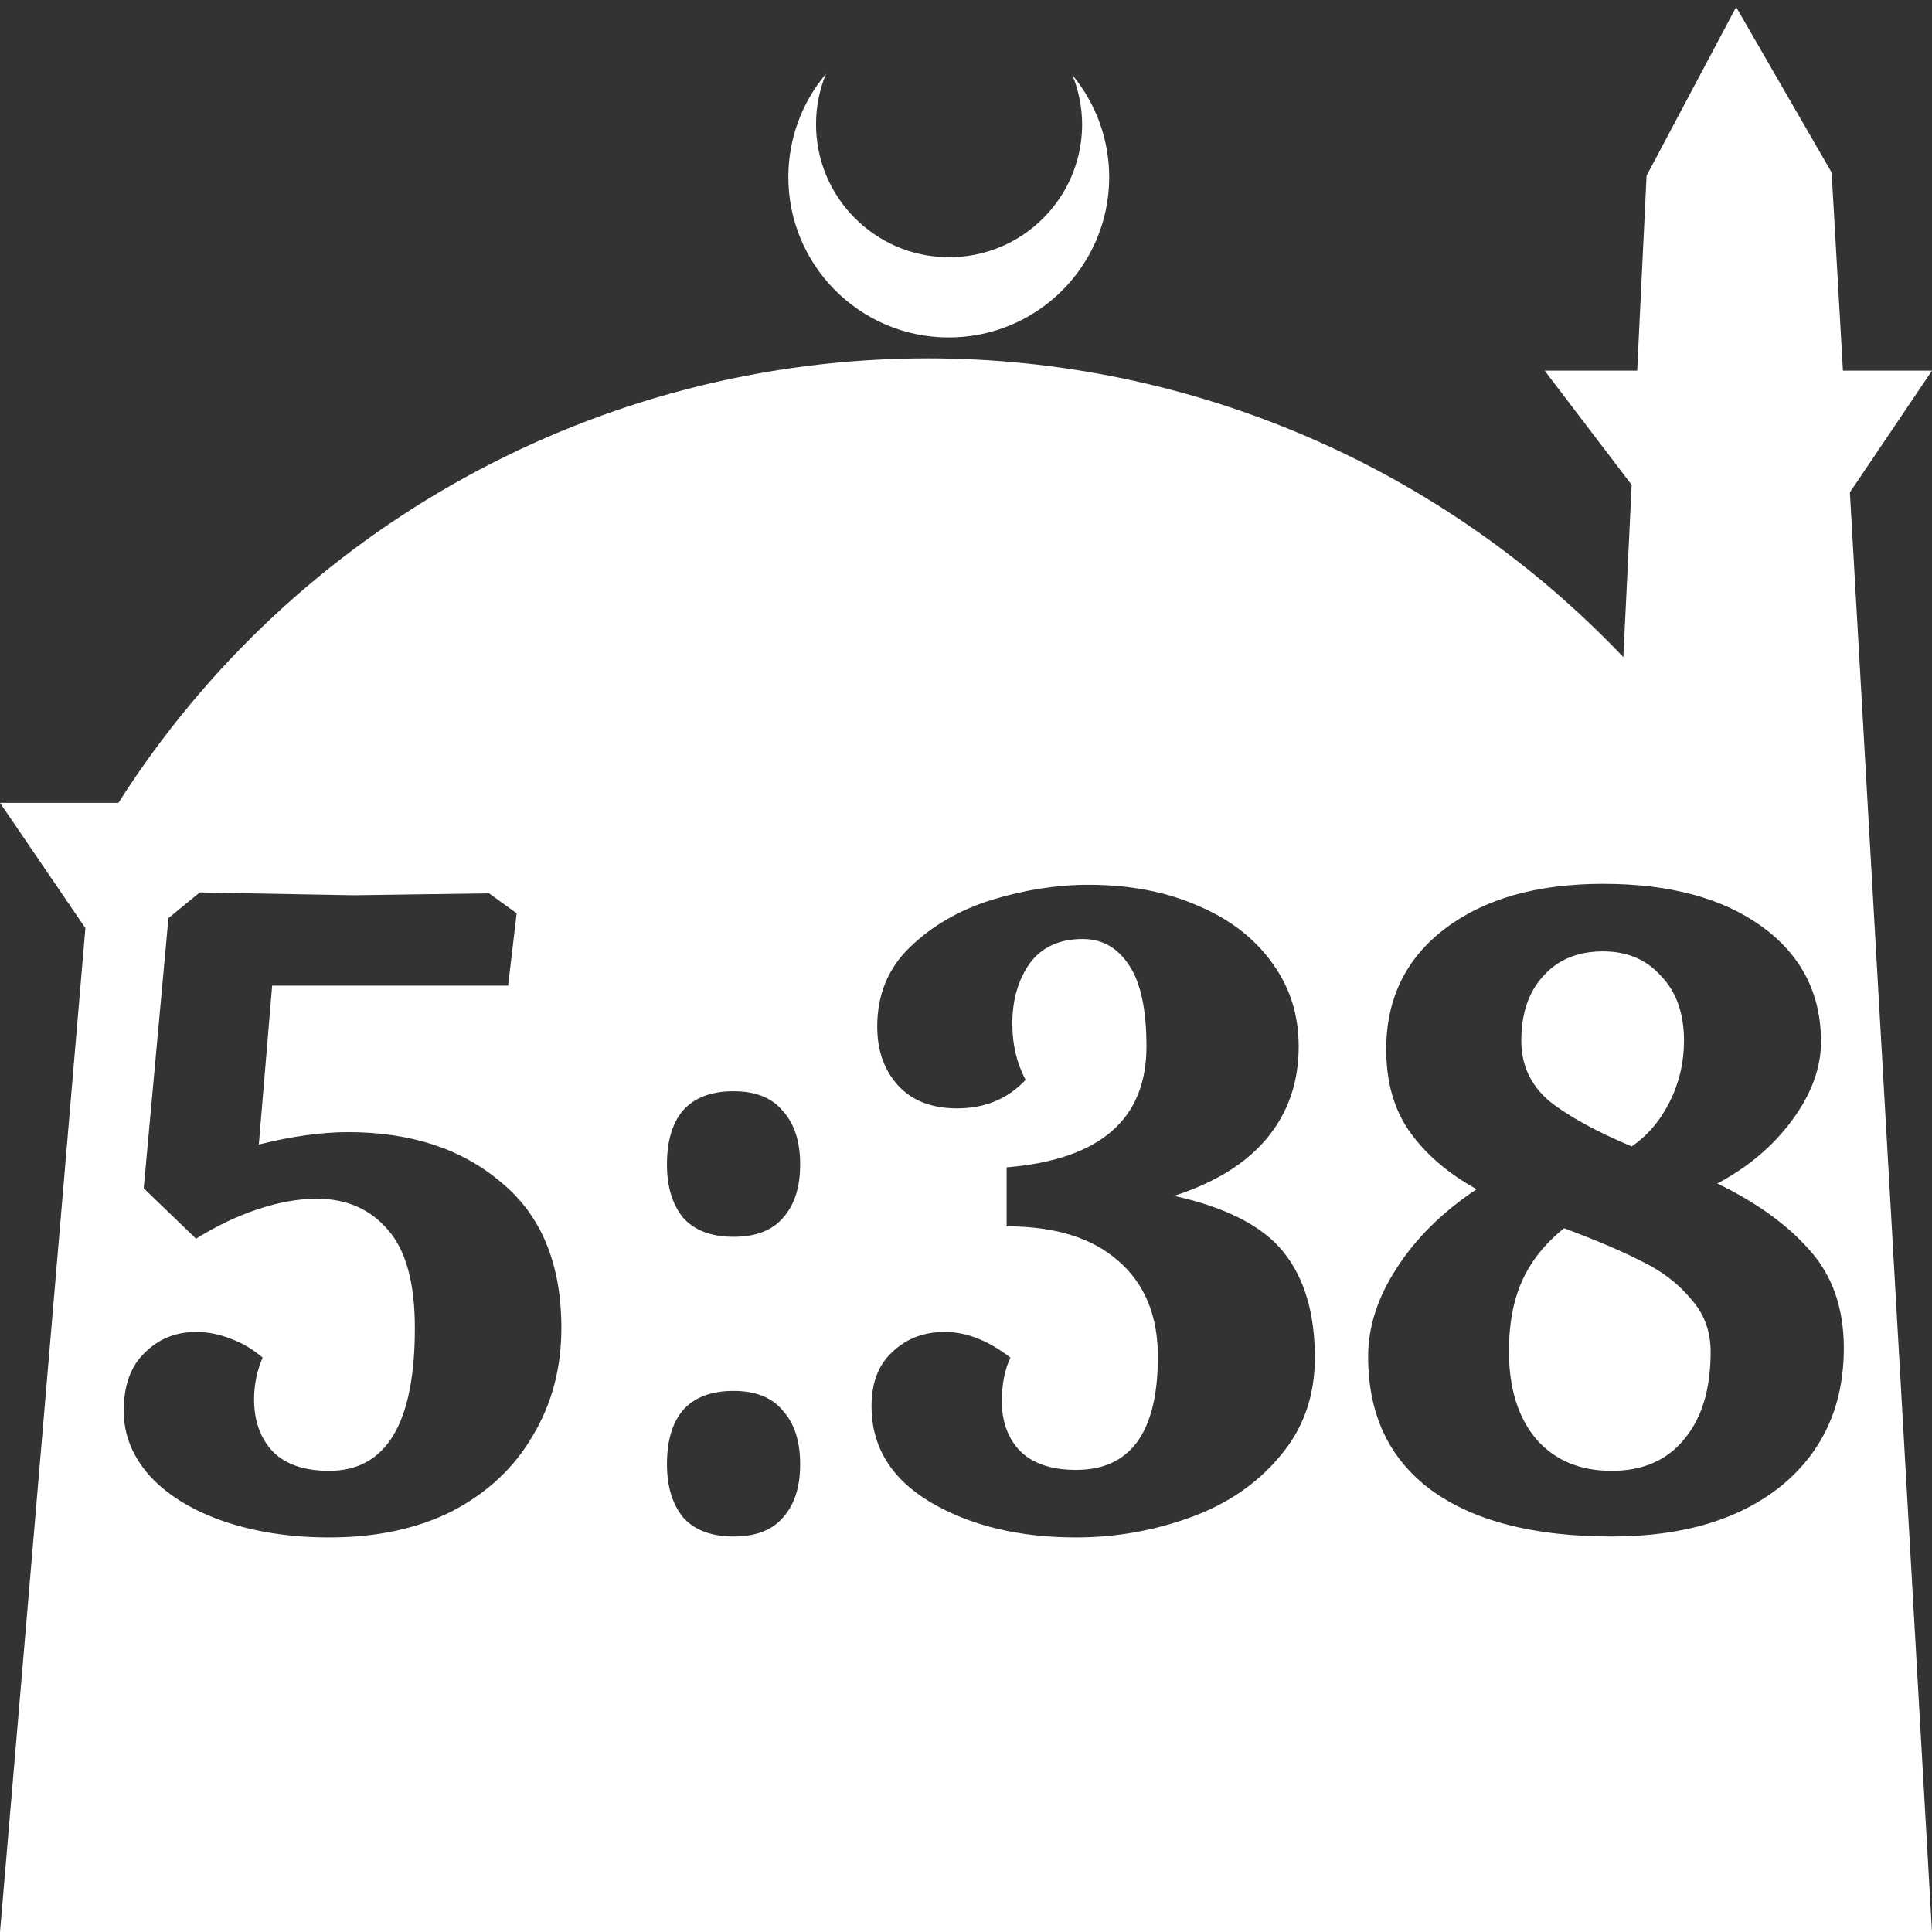 <?xml version="1.0" encoding="UTF-8" standalone="no"?>
<!-- Created with Inkscape (http://www.inkscape.org/) -->

<svg
   width="172.67mm"
   height="172.67mm"
   viewBox="0 0 172.67 172.67"
   version="1.1"
   id="svg1"
   xml:space="preserve"
   xmlns="http://www.w3.org/2000/svg"
   xmlns:svg="http://www.w3.org/2000/svg"><rect x="0" y="0" width="172.67" height="172.67" fill="#333333" stroke="none"/><defs
     id="defs1" /><g
     id="layer1"
     transform="translate(157.251,198.81)"><path
       id="path5"
       style="fill:#ffffff;fill-opacity:1;stroke-width:0.805;stroke-linecap:round;stroke-linejoin:round"
       d="M -2.086 -198.177 L -10.089 -183.113 L -10.93 -165.684 L -19.199 -165.684 L -11.423 -155.474 L -12.166 -140.079 C -28.353 -157.121 -50.824 -166.774 -74.327 -166.784 C -103.645 -166.774 -130.927 -151.792 -146.667 -127.059 L -157.251 -127.059 L -149.62 -115.86 L -157.251 -26.14 L -8.514 -26.14 L 15.419 -26.14 L 8.08 -154.802 L 15.419 -165.684 L 7.459 -165.684 L 6.449 -183.393 L -2.086 -198.177 z M -83.431 -192.216 C -85.585 -189.655 -86.775 -186.421 -86.795 -183.075 C -86.842 -175.155 -80.46 -168.697 -72.54 -168.651 C -64.621 -168.604 -58.163 -174.986 -58.117 -182.905 C -58.103 -186.26 -59.266 -189.514 -61.404 -192.1 C -60.831 -190.684 -60.537 -189.17 -60.537 -187.641 C -60.576 -181.074 -65.931 -175.782 -72.498 -175.82 C -79.065 -175.859 -84.358 -181.214 -84.319 -187.781 C -84.309 -189.303 -84.008 -190.808 -83.431 -192.216 z M -13.973 -119.819 C -8.021 -119.819 -3.288 -118.544 0.226 -115.993 C 3.741 -113.442 5.498 -110.012 5.498 -105.704 C 5.498 -103.38 4.648 -101.056 2.947 -98.732 C 1.246 -96.408 -0.992 -94.509 -3.77 -93.035 C -0.255 -91.335 2.494 -89.351 4.478 -87.083 C 6.518 -84.816 7.539 -81.896 7.539 -78.325 C 7.539 -73.167 5.668 -69.057 1.927 -65.996 C -1.814 -62.992 -6.859 -61.489 -13.208 -61.489 C -20.18 -61.489 -25.566 -62.878 -29.364 -65.656 C -33.105 -68.434 -34.976 -72.401 -34.976 -77.56 C -34.976 -80.224 -34.125 -82.86 -32.425 -85.468 C -30.724 -88.132 -28.343 -90.484 -25.282 -92.525 C -27.833 -93.942 -29.817 -95.643 -31.234 -97.627 C -32.652 -99.611 -33.36 -102.076 -33.36 -105.024 C -33.36 -109.559 -31.603 -113.159 -28.088 -115.823 C -24.574 -118.487 -19.869 -119.819 -13.973 -119.819 z M -59.974 -119.734 C -56.289 -119.734 -53.03 -119.111 -50.196 -117.864 C -47.361 -116.673 -45.151 -114.972 -43.563 -112.762 C -41.976 -110.608 -41.183 -108.114 -41.183 -105.279 C -41.183 -102.105 -42.118 -99.384 -43.989 -97.117 C -45.859 -94.849 -48.637 -93.12 -52.322 -91.93 C -47.673 -90.909 -44.414 -89.237 -42.543 -86.913 C -40.673 -84.589 -39.737 -81.443 -39.737 -77.475 C -39.737 -74.017 -40.786 -71.07 -42.883 -68.632 C -44.924 -66.195 -47.588 -64.38 -50.876 -63.19 C -54.164 -62 -57.565 -61.405 -61.079 -61.405 C -66.181 -61.405 -70.517 -62.453 -74.089 -64.551 C -77.603 -66.648 -79.361 -69.51 -79.361 -73.138 C -79.361 -75.236 -78.737 -76.851 -77.49 -77.985 C -76.243 -79.175 -74.684 -79.77 -72.813 -79.77 C -70.886 -79.77 -68.93 -79.005 -66.946 -77.475 C -67.457 -76.398 -67.712 -75.094 -67.712 -73.564 C -67.712 -71.75 -67.173 -70.276 -66.096 -69.142 C -64.962 -68.008 -63.29 -67.441 -61.079 -67.441 C -56.204 -67.441 -53.767 -70.814 -53.767 -77.56 C -53.767 -81.244 -54.957 -84.107 -57.338 -86.148 C -59.662 -88.188 -62.978 -89.209 -67.286 -89.209 L -67.286 -94.481 C -58.954 -95.161 -54.787 -98.761 -54.787 -105.279 C -54.787 -108.567 -55.297 -110.976 -56.318 -112.506 C -57.338 -114.094 -58.727 -114.888 -60.484 -114.888 C -62.582 -114.888 -64.169 -114.151 -65.246 -112.677 C -66.266 -111.203 -66.776 -109.417 -66.776 -107.32 C -66.776 -105.449 -66.379 -103.777 -65.586 -102.303 C -67.173 -100.603 -69.214 -99.752 -71.708 -99.752 C -73.975 -99.752 -75.732 -100.432 -76.979 -101.793 C -78.227 -103.153 -78.85 -104.911 -78.85 -107.065 C -78.85 -109.899 -77.887 -112.252 -75.959 -114.122 C -73.975 -116.05 -71.538 -117.467 -68.647 -118.374 C -65.699 -119.281 -62.808 -119.734 -59.974 -119.734 z M -139.391 -119.054 L -135.139 -118.969 C -129.131 -118.856 -125.956 -118.798 -125.616 -118.798 L -113.542 -118.969 L -111.076 -117.183 L -111.841 -110.721 L -132.928 -110.721 L -134.119 -96.521 C -131.171 -97.258 -128.507 -97.627 -126.126 -97.627 C -120.514 -97.627 -115.951 -96.124 -112.437 -93.12 C -108.865 -90.172 -107.08 -85.836 -107.08 -80.111 C -107.08 -76.54 -107.93 -73.337 -109.631 -70.503 C -111.275 -67.668 -113.656 -65.429 -116.773 -63.785 C -119.891 -62.198 -123.576 -61.405 -127.827 -61.405 C -131.285 -61.405 -134.431 -61.886 -137.265 -62.85 C -140.043 -63.814 -142.225 -65.146 -143.812 -66.846 C -145.399 -68.603 -146.193 -70.559 -146.193 -72.713 C -146.193 -74.981 -145.57 -76.71 -144.323 -77.9 C -143.076 -79.147 -141.545 -79.77 -139.731 -79.77 C -138.71 -79.77 -137.69 -79.572 -136.67 -79.176 C -135.593 -78.779 -134.629 -78.212 -133.779 -77.475 C -134.289 -76.284 -134.544 -75.037 -134.544 -73.734 C -134.544 -71.863 -134.006 -70.332 -132.928 -69.142 C -131.795 -67.952 -130.094 -67.357 -127.827 -67.357 C -122.725 -67.357 -120.174 -71.608 -120.174 -80.111 C -120.174 -84.136 -120.968 -87.055 -122.555 -88.869 C -124.142 -90.739 -126.268 -91.675 -128.932 -91.675 C -130.576 -91.675 -132.333 -91.363 -134.204 -90.739 C -136.074 -90.116 -137.917 -89.237 -139.731 -88.103 L -144.407 -92.61 L -142.197 -116.758 L -139.391 -119.054 z M -13.973 -113.782 C -16.241 -113.782 -18.026 -113.045 -19.33 -111.572 C -20.634 -110.154 -21.286 -108.227 -21.286 -105.789 C -21.286 -103.635 -20.464 -101.85 -18.82 -100.433 C -17.12 -99.072 -14.654 -97.712 -11.423 -96.351 C -10.006 -97.315 -8.872 -98.647 -8.021 -100.347 C -7.171 -102.048 -6.746 -103.862 -6.746 -105.789 C -6.746 -108.227 -7.426 -110.154 -8.787 -111.572 C -10.09 -113.045 -11.819 -113.782 -13.973 -113.782 z M -91.69 -101.283 C -89.706 -101.283 -88.232 -100.688 -87.268 -99.497 C -86.248 -98.364 -85.738 -96.777 -85.738 -94.736 C -85.738 -92.695 -86.248 -91.108 -87.268 -89.974 C -88.232 -88.84 -89.706 -88.273 -91.69 -88.273 C -93.674 -88.273 -95.176 -88.84 -96.196 -89.974 C -97.16 -91.164 -97.642 -92.752 -97.642 -94.736 C -97.642 -96.833 -97.16 -98.448 -96.196 -99.582 C -95.176 -100.716 -93.674 -101.283 -91.69 -101.283 z M -17.46 -89.039 C -19.16 -87.678 -20.407 -86.12 -21.201 -84.362 C -21.995 -82.605 -22.392 -80.508 -22.392 -78.07 C -22.392 -74.726 -21.569 -72.089 -19.926 -70.162 C -18.282 -68.292 -16.042 -67.357 -13.208 -67.357 C -10.431 -67.357 -8.277 -68.292 -6.746 -70.162 C -5.159 -72.033 -4.365 -74.64 -4.365 -77.985 C -4.365 -79.856 -4.96 -81.443 -6.151 -82.746 C -7.284 -84.107 -8.73 -85.212 -10.487 -86.062 C -12.245 -86.969 -14.569 -87.961 -17.46 -89.039 z M -91.69 -74.499 C -89.706 -74.499 -88.232 -73.904 -87.268 -72.713 C -86.248 -71.58 -85.738 -69.992 -85.738 -67.951 C -85.738 -65.911 -86.248 -64.324 -87.268 -63.19 C -88.232 -62.056 -89.706 -61.489 -91.69 -61.489 C -93.674 -61.489 -95.176 -62.056 -96.196 -63.19 C -97.16 -64.38 -97.642 -65.967 -97.642 -67.951 C -97.642 -70.049 -97.16 -71.664 -96.196 -72.798 C -95.176 -73.932 -93.674 -74.499 -91.69 -74.499 z " /></g></svg>
